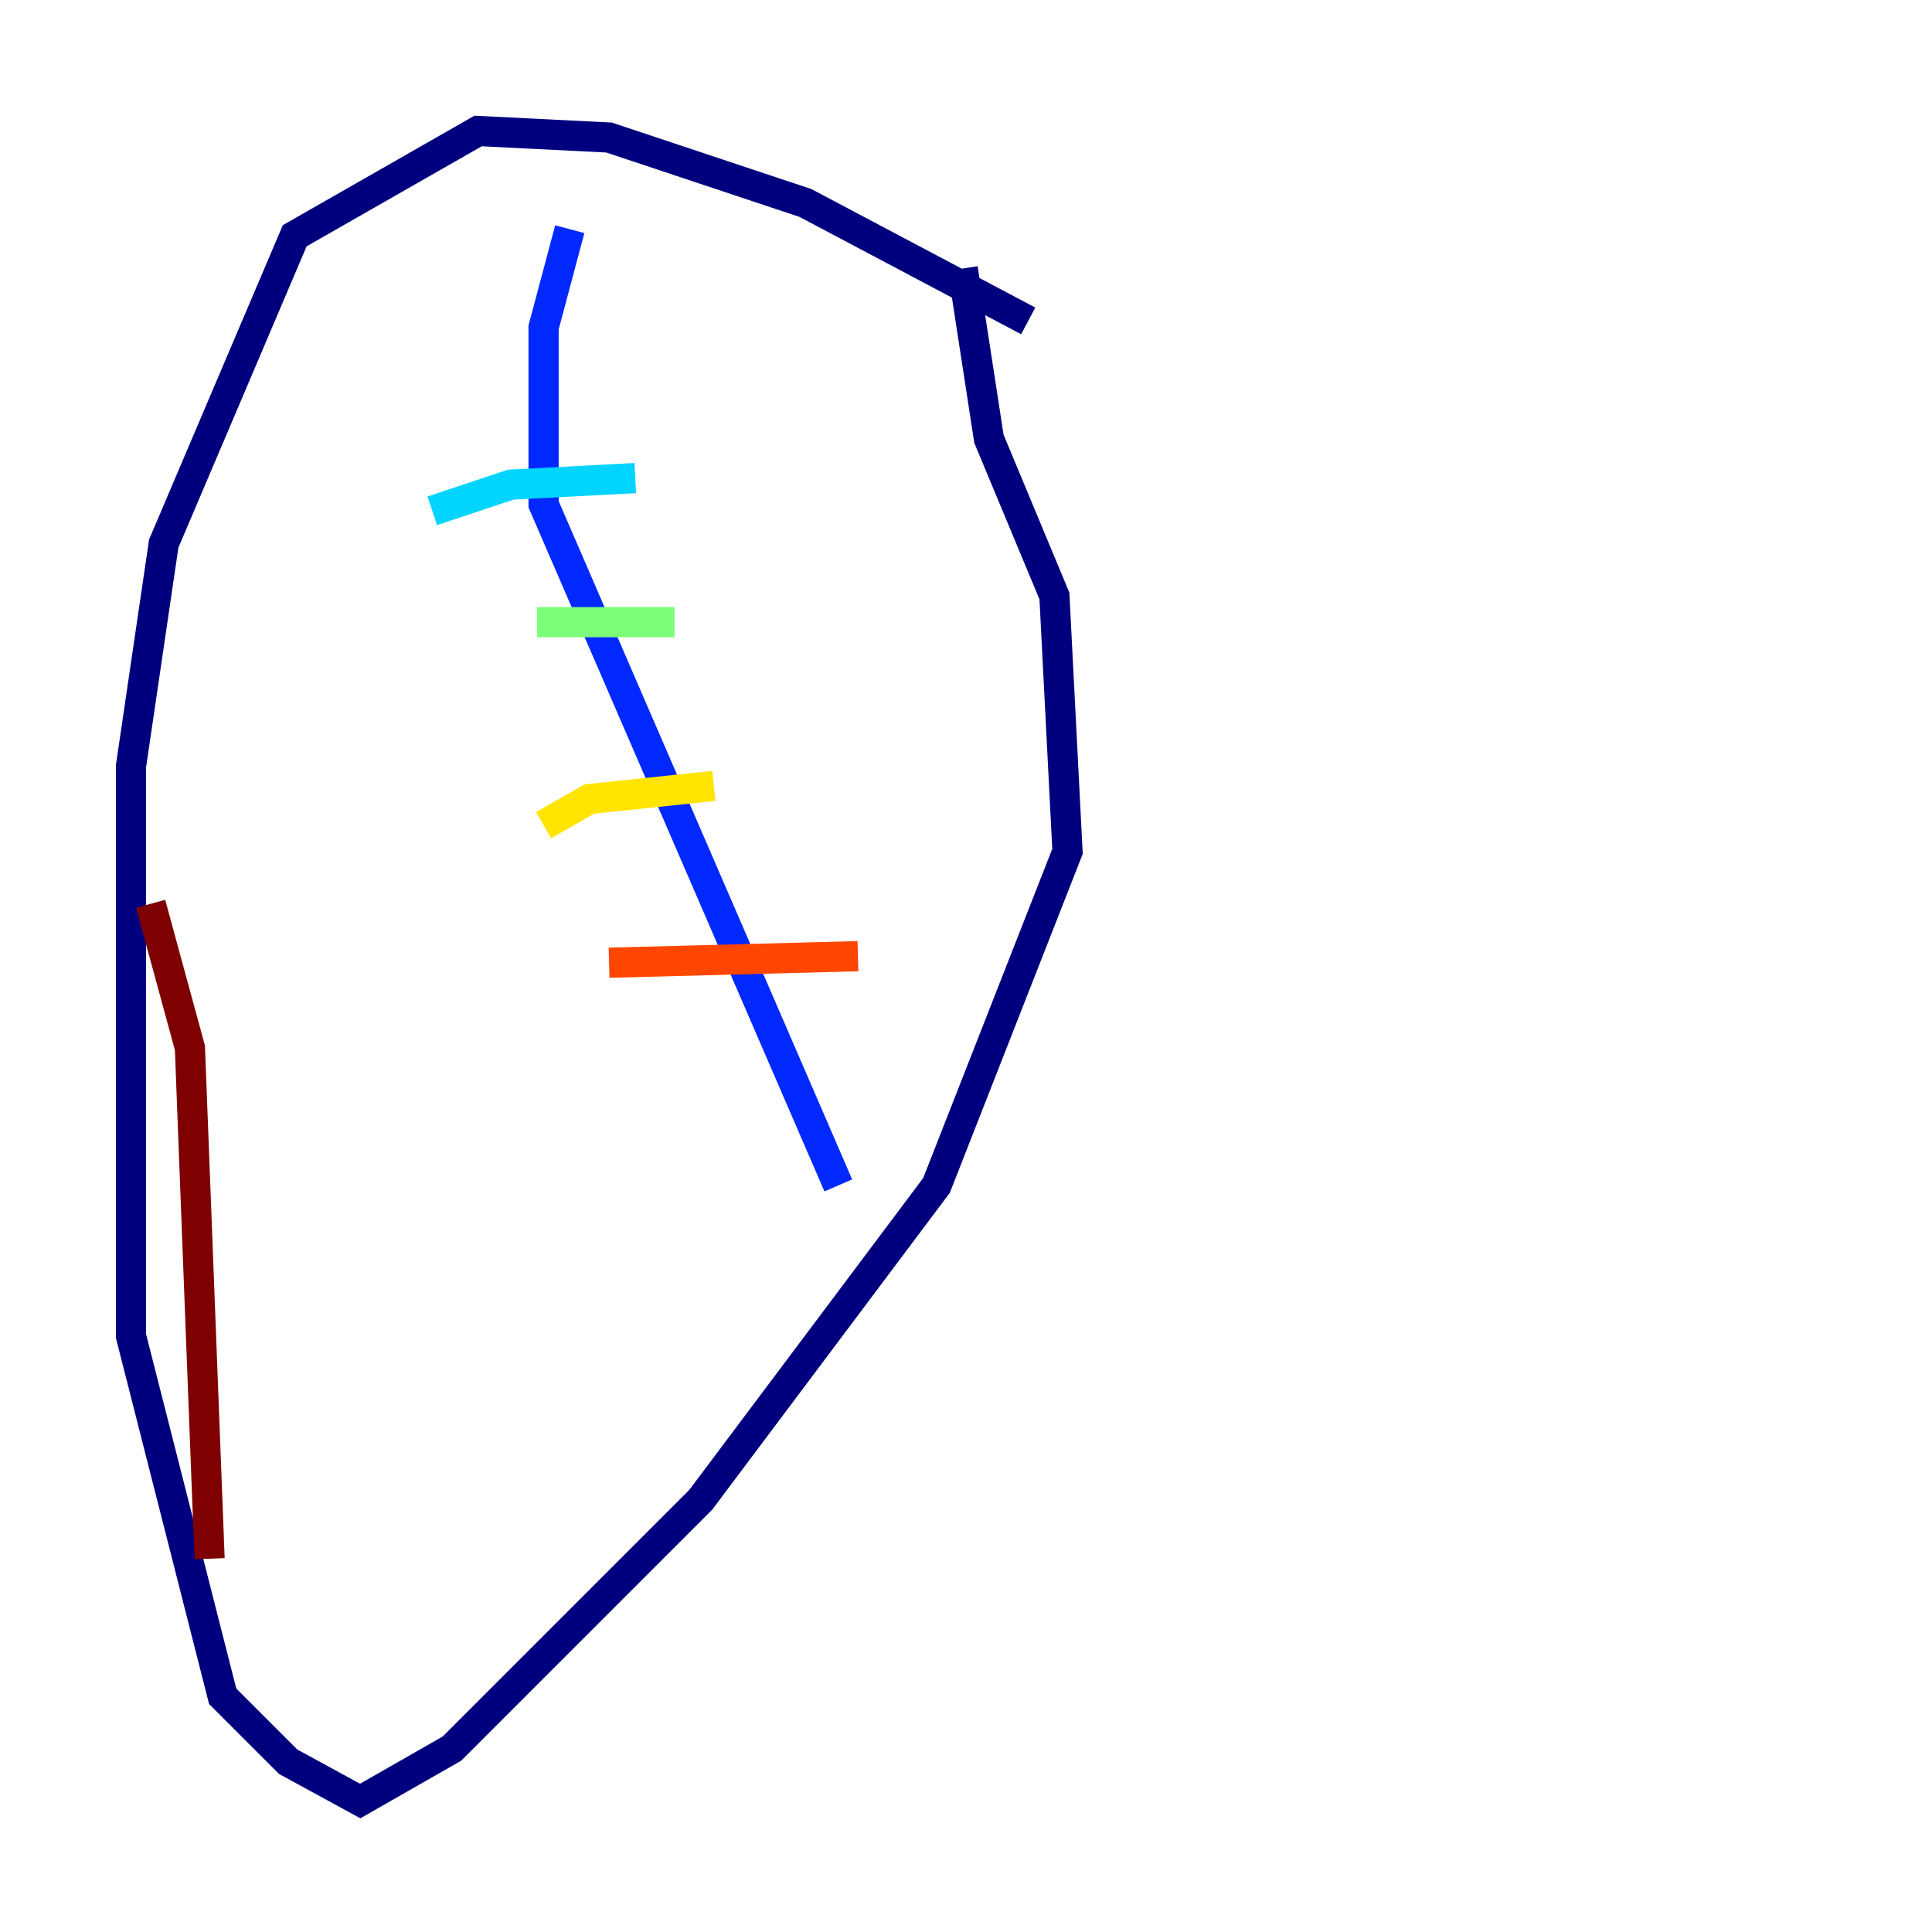 <?xml version="1.0" encoding="utf-8" ?>
<svg baseProfile="tiny" height="128" version="1.2" viewBox="0,0,128,128" width="128" xmlns="http://www.w3.org/2000/svg" xmlns:ev="http://www.w3.org/2001/xml-events" xmlns:xlink="http://www.w3.org/1999/xlink"><defs /><polyline fill="none" points="68.122,21.261 53.37,13.451 40.352,9.112 31.675,8.678 19.525,15.62 10.848,36.014 8.678,50.766 8.678,88.515 14.752,112.38 19.091,116.719 23.864,119.322 29.939,115.851 46.427,99.363 62.047,78.536 70.725,56.407 69.858,39.485 65.519,29.071 63.783,17.79" stroke="#00007f" stroke-width="2" /><polyline fill="none" points="37.749,15.186 36.014,21.695 36.014,33.41 55.539,78.536" stroke="#0028ff" stroke-width="2" /><polyline fill="none" points="28.637,33.844 33.844,32.108 42.088,31.675" stroke="#00d4ff" stroke-width="2" /><polyline fill="none" points="35.58,41.22 44.691,41.22" stroke="#7cff79" stroke-width="2" /><polyline fill="none" points="36.014,54.671 39.051,52.936 47.295,52.068" stroke="#ffe500" stroke-width="2" /><polyline fill="none" points="40.352,63.783 56.841,63.349" stroke="#ff4600" stroke-width="2" /><polyline fill="none" points="9.98,59.878 12.583,69.424 13.885,103.268" stroke="#7f0000" stroke-width="2" /></svg>